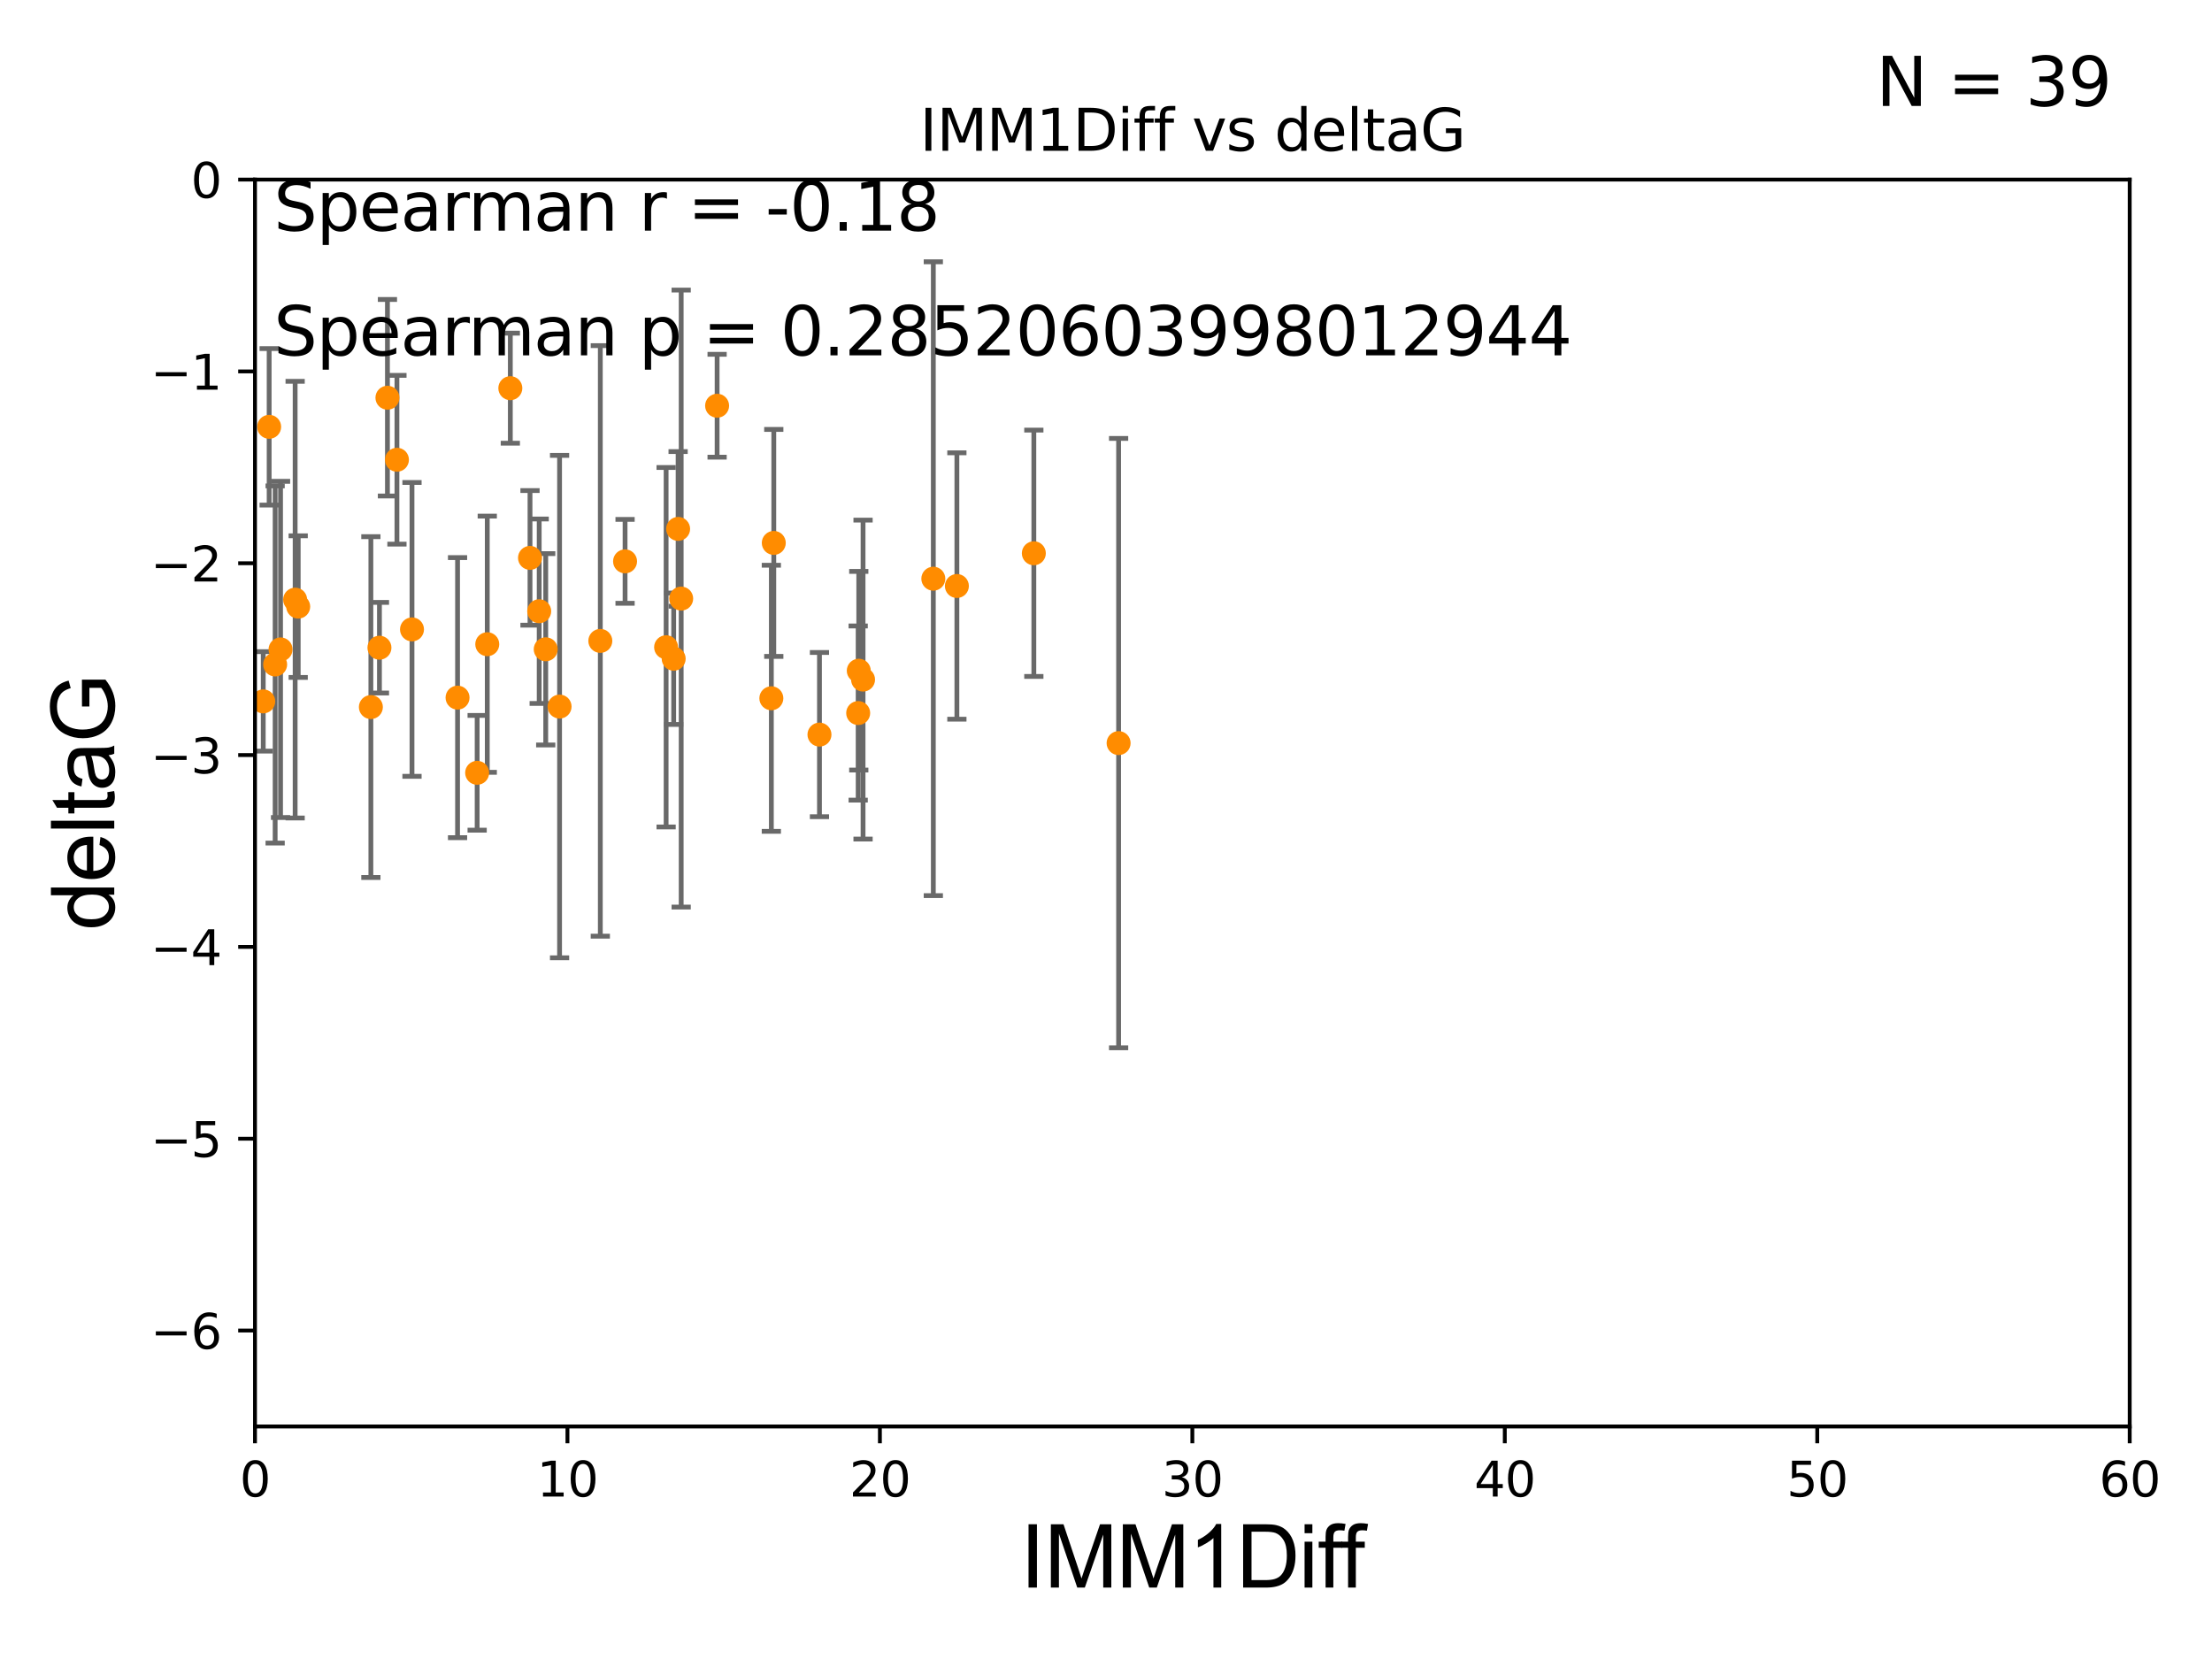 <?xml version="1.0" encoding="utf-8" standalone="no"?>
<!DOCTYPE svg PUBLIC "-//W3C//DTD SVG 1.1//EN"
  "http://www.w3.org/Graphics/SVG/1.1/DTD/svg11.dtd">
<svg xmlns:xlink="http://www.w3.org/1999/xlink" width="460.8pt" height="345.6pt" viewBox="0 0 460.8 345.6" xmlns="http://www.w3.org/2000/svg" version="1.1">
 <defs>
  <style type="text/css">*{stroke-linejoin: round; stroke-linecap: butt}</style>
 </defs>
 <g id="figure_1">
  <g id="patch_1">
   <path d="M 0 345.6 
L 460.8 345.6 
L 460.8 0 
L 0 0 
z
" style="fill: #ffffff"/>
  </g>
  <g id="axes_1">
   <g id="patch_2">
    <path d="M 53.12 297.16 
L 443.655 297.16 
L 443.655 37.411 
L 53.12 37.411 
z
" style="fill: #ffffff"/>
   </g>
   <g id="PathCollection_1">
    <defs>
     <path id="m75d3ff441e" d="M 0 1.118 
C 0.297 1.118 0.581 1 0.791 0.791 
C 1 0.581 1.118 0.297 1.118 0 
C 1.118 -0.297 1 -0.581 0.791 -0.791 
C 0.581 -1 0.297 -1.118 0 -1.118 
C -0.297 -1.118 -0.581 -1 -0.791 -0.791 
C -1 -0.581 -1.118 -0.297 -1.118 0 
C -1.118 0.297 -1 0.581 -0.791 0.791 
C -0.581 1 -0.297 1.118 0 1.118 
z
" style="stroke: #ff8c00"/>
    </defs>
    <g clip-path="url(#pe474eaac55)">
     <use xlink:href="#m75d3ff441e" x="54.838" y="146.111" style="fill: #ff8c00; stroke: #ff8c00"/>
     <use xlink:href="#m75d3ff441e" x="57.318" y="138.424" style="fill: #ff8c00; stroke: #ff8c00"/>
     <use xlink:href="#m75d3ff441e" x="79.045" y="134.929" style="fill: #ff8c00; stroke: #ff8c00"/>
     <use xlink:href="#m75d3ff441e" x="62.122" y="126.37" style="fill: #ff8c00; stroke: #ff8c00"/>
     <use xlink:href="#m75d3ff441e" x="85.827" y="131.116" style="fill: #ff8c00; stroke: #ff8c00"/>
     <use xlink:href="#m75d3ff441e" x="33.027" y="112.881" style="fill: #ff8c00; stroke: #ff8c00"/>
     <use xlink:href="#m75d3ff441e" x="77.26" y="147.296" style="fill: #ff8c00; stroke: #ff8c00"/>
     <use xlink:href="#m75d3ff441e" x="101.507" y="134.202" style="fill: #ff8c00; stroke: #ff8c00"/>
     <use xlink:href="#m75d3ff441e" x="80.711" y="82.854" style="fill: #ff8c00; stroke: #ff8c00"/>
     <use xlink:href="#m75d3ff441e" x="141.264" y="110.181" style="fill: #ff8c00; stroke: #ff8c00"/>
     <use xlink:href="#m75d3ff441e" x="82.69" y="95.772" style="fill: #ff8c00; stroke: #ff8c00"/>
     <use xlink:href="#m75d3ff441e" x="141.902" y="124.695" style="fill: #ff8c00; stroke: #ff8c00"/>
     <use xlink:href="#m75d3ff441e" x="130.212" y="116.941" style="fill: #ff8c00; stroke: #ff8c00"/>
     <use xlink:href="#m75d3ff441e" x="95.317" y="145.33" style="fill: #ff8c00; stroke: #ff8c00"/>
     <use xlink:href="#m75d3ff441e" x="61.484" y="124.918" style="fill: #ff8c00; stroke: #ff8c00"/>
     <use xlink:href="#m75d3ff441e" x="48.069" y="112.78" style="fill: #ff8c00; stroke: #ff8c00"/>
     <use xlink:href="#m75d3ff441e" x="140.339" y="137.224" style="fill: #ff8c00; stroke: #ff8c00"/>
     <use xlink:href="#m75d3ff441e" x="56.069" y="88.915" style="fill: #ff8c00; stroke: #ff8c00"/>
     <use xlink:href="#m75d3ff441e" x="106.311" y="80.863" style="fill: #ff8c00; stroke: #ff8c00"/>
     <use xlink:href="#m75d3ff441e" x="49.364" y="120.765" style="fill: #ff8c00; stroke: #ff8c00"/>
     <use xlink:href="#m75d3ff441e" x="58.444" y="135.286" style="fill: #ff8c00; stroke: #ff8c00"/>
     <use xlink:href="#m75d3ff441e" x="113.685" y="135.258" style="fill: #ff8c00; stroke: #ff8c00"/>
     <use xlink:href="#m75d3ff441e" x="179.79" y="141.569" style="fill: #ff8c00; stroke: #ff8c00"/>
     <use xlink:href="#m75d3ff441e" x="125.057" y="133.512" style="fill: #ff8c00; stroke: #ff8c00"/>
     <use xlink:href="#m75d3ff441e" x="99.398" y="160.989" style="fill: #ff8c00; stroke: #ff8c00"/>
     <use xlink:href="#m75d3ff441e" x="149.387" y="84.52" style="fill: #ff8c00; stroke: #ff8c00"/>
     <use xlink:href="#m75d3ff441e" x="161.194" y="113.099" style="fill: #ff8c00; stroke: #ff8c00"/>
     <use xlink:href="#m75d3ff441e" x="116.569" y="147.195" style="fill: #ff8c00; stroke: #ff8c00"/>
     <use xlink:href="#m75d3ff441e" x="138.764" y="134.831" style="fill: #ff8c00; stroke: #ff8c00"/>
     <use xlink:href="#m75d3ff441e" x="160.686" y="145.463" style="fill: #ff8c00; stroke: #ff8c00"/>
     <use xlink:href="#m75d3ff441e" x="178.775" y="148.541" style="fill: #ff8c00; stroke: #ff8c00"/>
     <use xlink:href="#m75d3ff441e" x="110.411" y="116.218" style="fill: #ff8c00; stroke: #ff8c00"/>
     <use xlink:href="#m75d3ff441e" x="170.71" y="153.029" style="fill: #ff8c00; stroke: #ff8c00"/>
     <use xlink:href="#m75d3ff441e" x="178.898" y="139.721" style="fill: #ff8c00; stroke: #ff8c00"/>
     <use xlink:href="#m75d3ff441e" x="112.325" y="127.328" style="fill: #ff8c00; stroke: #ff8c00"/>
     <use xlink:href="#m75d3ff441e" x="194.429" y="120.553" style="fill: #ff8c00; stroke: #ff8c00"/>
     <use xlink:href="#m75d3ff441e" x="199.336" y="122.075" style="fill: #ff8c00; stroke: #ff8c00"/>
     <use xlink:href="#m75d3ff441e" x="215.368" y="115.256" style="fill: #ff8c00; stroke: #ff8c00"/>
     <use xlink:href="#m75d3ff441e" x="233.026" y="154.801" style="fill: #ff8c00; stroke: #ff8c00"/>
    </g>
   </g>
   <g id="matplotlib.axis_1">
    <g id="xtick_1">
     <g id="line2d_1">
      <defs>
       <path id="m45858abb77" d="M 0 0 
L 0 3.5 
" style="stroke: #000000; stroke-width: 0.8"/>
      </defs>
      <g>
       <use xlink:href="#m45858abb77" x="53.12" y="297.16" style="stroke: #000000; stroke-width: 0.8"/>
      </g>
     </g>
     <g id="text_1">
      <!-- 0 -->
      <g transform="translate(49.939 311.758)scale(0.1 -0.1)">
       <defs>
        <path id="DejaVuSans-30" d="M 2034 4250 
Q 1547 4250 1301 3770 
Q 1056 3291 1056 2328 
Q 1056 1369 1301 889 
Q 1547 409 2034 409 
Q 2525 409 2770 889 
Q 3016 1369 3016 2328 
Q 3016 3291 2770 3770 
Q 2525 4250 2034 4250 
z
M 2034 4750 
Q 2819 4750 3233 4129 
Q 3647 3509 3647 2328 
Q 3647 1150 3233 529 
Q 2819 -91 2034 -91 
Q 1250 -91 836 529 
Q 422 1150 422 2328 
Q 422 3509 836 4129 
Q 1250 4750 2034 4750 
z
" transform="scale(0.016)"/>
       </defs>
       <use xlink:href="#DejaVuSans-30"/>
      </g>
     </g>
    </g>
    <g id="xtick_2">
     <g id="line2d_2">
      <g>
       <use xlink:href="#m45858abb77" x="118.209" y="297.16" style="stroke: #000000; stroke-width: 0.8"/>
      </g>
     </g>
     <g id="text_2">
      <!-- 10 -->
      <g transform="translate(111.847 311.758)scale(0.1 -0.1)">
       <defs>
        <path id="DejaVuSans-31" d="M 794 531 
L 1825 531 
L 1825 4091 
L 703 3866 
L 703 4441 
L 1819 4666 
L 2450 4666 
L 2450 531 
L 3481 531 
L 3481 0 
L 794 0 
L 794 531 
z
" transform="scale(0.016)"/>
       </defs>
       <use xlink:href="#DejaVuSans-31"/>
       <use xlink:href="#DejaVuSans-30" x="63.623"/>
      </g>
     </g>
    </g>
    <g id="xtick_3">
     <g id="line2d_3">
      <g>
       <use xlink:href="#m45858abb77" x="183.298" y="297.16" style="stroke: #000000; stroke-width: 0.8"/>
      </g>
     </g>
     <g id="text_3">
      <!-- 20 -->
      <g transform="translate(176.936 311.758)scale(0.1 -0.1)">
       <defs>
        <path id="DejaVuSans-32" d="M 1228 531 
L 3431 531 
L 3431 0 
L 469 0 
L 469 531 
Q 828 903 1448 1529 
Q 2069 2156 2228 2338 
Q 2531 2678 2651 2914 
Q 2772 3150 2772 3378 
Q 2772 3750 2511 3984 
Q 2250 4219 1831 4219 
Q 1534 4219 1204 4116 
Q 875 4013 500 3803 
L 500 4441 
Q 881 4594 1212 4672 
Q 1544 4750 1819 4750 
Q 2544 4750 2975 4387 
Q 3406 4025 3406 3419 
Q 3406 3131 3298 2873 
Q 3191 2616 2906 2266 
Q 2828 2175 2409 1742 
Q 1991 1309 1228 531 
z
" transform="scale(0.016)"/>
       </defs>
       <use xlink:href="#DejaVuSans-32"/>
       <use xlink:href="#DejaVuSans-30" x="63.623"/>
      </g>
     </g>
    </g>
    <g id="xtick_4">
     <g id="line2d_4">
      <g>
       <use xlink:href="#m45858abb77" x="248.387" y="297.16" style="stroke: #000000; stroke-width: 0.8"/>
      </g>
     </g>
     <g id="text_4">
      <!-- 30 -->
      <g transform="translate(242.025 311.758)scale(0.1 -0.1)">
       <defs>
        <path id="DejaVuSans-33" d="M 2597 2516 
Q 3050 2419 3304 2112 
Q 3559 1806 3559 1356 
Q 3559 666 3084 287 
Q 2609 -91 1734 -91 
Q 1441 -91 1130 -33 
Q 819 25 488 141 
L 488 750 
Q 750 597 1062 519 
Q 1375 441 1716 441 
Q 2309 441 2620 675 
Q 2931 909 2931 1356 
Q 2931 1769 2642 2001 
Q 2353 2234 1838 2234 
L 1294 2234 
L 1294 2753 
L 1863 2753 
Q 2328 2753 2575 2939 
Q 2822 3125 2822 3475 
Q 2822 3834 2567 4026 
Q 2313 4219 1838 4219 
Q 1578 4219 1281 4162 
Q 984 4106 628 3988 
L 628 4550 
Q 988 4650 1302 4700 
Q 1616 4750 1894 4750 
Q 2613 4750 3031 4423 
Q 3450 4097 3450 3541 
Q 3450 3153 3228 2886 
Q 3006 2619 2597 2516 
z
" transform="scale(0.016)"/>
       </defs>
       <use xlink:href="#DejaVuSans-33"/>
       <use xlink:href="#DejaVuSans-30" x="63.623"/>
      </g>
     </g>
    </g>
    <g id="xtick_5">
     <g id="line2d_5">
      <g>
       <use xlink:href="#m45858abb77" x="313.477" y="297.16" style="stroke: #000000; stroke-width: 0.8"/>
      </g>
     </g>
     <g id="text_5">
      <!-- 40 -->
      <g transform="translate(307.114 311.758)scale(0.1 -0.1)">
       <defs>
        <path id="DejaVuSans-34" d="M 2419 4116 
L 825 1625 
L 2419 1625 
L 2419 4116 
z
M 2253 4666 
L 3047 4666 
L 3047 1625 
L 3713 1625 
L 3713 1100 
L 3047 1100 
L 3047 0 
L 2419 0 
L 2419 1100 
L 313 1100 
L 313 1709 
L 2253 4666 
z
" transform="scale(0.016)"/>
       </defs>
       <use xlink:href="#DejaVuSans-34"/>
       <use xlink:href="#DejaVuSans-30" x="63.623"/>
      </g>
     </g>
    </g>
    <g id="xtick_6">
     <g id="line2d_6">
      <g>
       <use xlink:href="#m45858abb77" x="378.566" y="297.16" style="stroke: #000000; stroke-width: 0.8"/>
      </g>
     </g>
     <g id="text_6">
      <!-- 50 -->
      <g transform="translate(372.203 311.758)scale(0.1 -0.1)">
       <defs>
        <path id="DejaVuSans-35" d="M 691 4666 
L 3169 4666 
L 3169 4134 
L 1269 4134 
L 1269 2991 
Q 1406 3038 1543 3061 
Q 1681 3084 1819 3084 
Q 2600 3084 3056 2656 
Q 3513 2228 3513 1497 
Q 3513 744 3044 326 
Q 2575 -91 1722 -91 
Q 1428 -91 1123 -41 
Q 819 9 494 109 
L 494 744 
Q 775 591 1075 516 
Q 1375 441 1709 441 
Q 2250 441 2565 725 
Q 2881 1009 2881 1497 
Q 2881 1984 2565 2268 
Q 2250 2553 1709 2553 
Q 1456 2553 1204 2497 
Q 953 2441 691 2322 
L 691 4666 
z
" transform="scale(0.016)"/>
       </defs>
       <use xlink:href="#DejaVuSans-35"/>
       <use xlink:href="#DejaVuSans-30" x="63.623"/>
      </g>
     </g>
    </g>
    <g id="xtick_7">
     <g id="line2d_7">
      <g>
       <use xlink:href="#m45858abb77" x="443.655" y="297.16" style="stroke: #000000; stroke-width: 0.8"/>
      </g>
     </g>
     <g id="text_7">
      <!-- 60 -->
      <g transform="translate(437.293 311.758)scale(0.1 -0.1)">
       <defs>
        <path id="DejaVuSans-36" d="M 2113 2584 
Q 1688 2584 1439 2293 
Q 1191 2003 1191 1497 
Q 1191 994 1439 701 
Q 1688 409 2113 409 
Q 2538 409 2786 701 
Q 3034 994 3034 1497 
Q 3034 2003 2786 2293 
Q 2538 2584 2113 2584 
z
M 3366 4563 
L 3366 3988 
Q 3128 4100 2886 4159 
Q 2644 4219 2406 4219 
Q 1781 4219 1451 3797 
Q 1122 3375 1075 2522 
Q 1259 2794 1537 2939 
Q 1816 3084 2150 3084 
Q 2853 3084 3261 2657 
Q 3669 2231 3669 1497 
Q 3669 778 3244 343 
Q 2819 -91 2113 -91 
Q 1303 -91 875 529 
Q 447 1150 447 2328 
Q 447 3434 972 4092 
Q 1497 4750 2381 4750 
Q 2619 4750 2861 4703 
Q 3103 4656 3366 4563 
z
" transform="scale(0.016)"/>
       </defs>
       <use xlink:href="#DejaVuSans-36"/>
       <use xlink:href="#DejaVuSans-30" x="63.623"/>
      </g>
     </g>
    </g>
    <g id="text_8">
     <!-- IMM1Diff -->
     <g transform="translate(212.546 330.722)scale(0.18 -0.18)">
      <defs>
       <path id="ArialMT-49" d="M 597 0 
L 597 4581 
L 1203 4581 
L 1203 0 
L 597 0 
z
" transform="scale(0.016)"/>
       <path id="ArialMT-4d" d="M 475 0 
L 475 4581 
L 1388 4581 
L 2472 1338 
Q 2622 884 2691 659 
Q 2769 909 2934 1394 
L 4031 4581 
L 4847 4581 
L 4847 0 
L 4263 0 
L 4263 3834 
L 2931 0 
L 2384 0 
L 1059 3900 
L 1059 0 
L 475 0 
z
" transform="scale(0.016)"/>
       <path id="ArialMT-31" d="M 2384 0 
L 1822 0 
L 1822 3584 
Q 1619 3391 1289 3197 
Q 959 3003 697 2906 
L 697 3450 
Q 1169 3672 1522 3987 
Q 1875 4303 2022 4600 
L 2384 4600 
L 2384 0 
z
" transform="scale(0.016)"/>
       <path id="ArialMT-44" d="M 494 0 
L 494 4581 
L 2072 4581 
Q 2606 4581 2888 4516 
Q 3281 4425 3559 4188 
Q 3922 3881 4101 3404 
Q 4281 2928 4281 2316 
Q 4281 1794 4159 1391 
Q 4038 988 3847 723 
Q 3656 459 3429 307 
Q 3203 156 2883 78 
Q 2563 0 2147 0 
L 494 0 
z
M 1100 541 
L 2078 541 
Q 2531 541 2789 625 
Q 3047 709 3200 863 
Q 3416 1078 3536 1442 
Q 3656 1806 3656 2325 
Q 3656 3044 3420 3430 
Q 3184 3816 2847 3947 
Q 2603 4041 2063 4041 
L 1100 4041 
L 1100 541 
z
" transform="scale(0.016)"/>
       <path id="ArialMT-69" d="M 425 3934 
L 425 4581 
L 988 4581 
L 988 3934 
L 425 3934 
z
M 425 0 
L 425 3319 
L 988 3319 
L 988 0 
L 425 0 
z
" transform="scale(0.016)"/>
       <path id="ArialMT-66" d="M 556 0 
L 556 2881 
L 59 2881 
L 59 3319 
L 556 3319 
L 556 3672 
Q 556 4006 616 4169 
Q 697 4388 901 4523 
Q 1106 4659 1475 4659 
Q 1713 4659 2000 4603 
L 1916 4113 
Q 1741 4144 1584 4144 
Q 1328 4144 1222 4034 
Q 1116 3925 1116 3625 
L 1116 3319 
L 1763 3319 
L 1763 2881 
L 1116 2881 
L 1116 0 
L 556 0 
z
" transform="scale(0.016)"/>
      </defs>
      <use xlink:href="#ArialMT-49"/>
      <use xlink:href="#ArialMT-4d" x="27.783"/>
      <use xlink:href="#ArialMT-4d" x="111.084"/>
      <use xlink:href="#ArialMT-31" x="194.385"/>
      <use xlink:href="#ArialMT-44" x="250"/>
      <use xlink:href="#ArialMT-69" x="322.217"/>
      <use xlink:href="#ArialMT-66" x="344.434"/>
      <use xlink:href="#ArialMT-66" x="370.467"/>
     </g>
    </g>
   </g>
   <g id="matplotlib.axis_2">
    <g id="ytick_1">
     <g id="line2d_8">
      <defs>
       <path id="m262a3c2fab" d="M 0 0 
L -3.5 0 
" style="stroke: #000000; stroke-width: 0.8"/>
      </defs>
      <g>
       <use xlink:href="#m262a3c2fab" x="53.12" y="277.179" style="stroke: #000000; stroke-width: 0.8"/>
      </g>
     </g>
     <g id="text_9">
      <!-- −6 -->
      <g transform="translate(31.378 280.979)scale(0.1 -0.1)">
       <defs>
        <path id="DejaVuSans-2212" d="M 678 2272 
L 4684 2272 
L 4684 1741 
L 678 1741 
L 678 2272 
z
" transform="scale(0.016)"/>
       </defs>
       <use xlink:href="#DejaVuSans-2212"/>
       <use xlink:href="#DejaVuSans-36" x="83.789"/>
      </g>
     </g>
    </g>
    <g id="ytick_2">
     <g id="line2d_9">
      <g>
       <use xlink:href="#m262a3c2fab" x="53.12" y="237.218" style="stroke: #000000; stroke-width: 0.8"/>
      </g>
     </g>
     <g id="text_10">
      <!-- −5 -->
      <g transform="translate(31.378 241.017)scale(0.1 -0.1)">
       <use xlink:href="#DejaVuSans-2212"/>
       <use xlink:href="#DejaVuSans-35" x="83.789"/>
      </g>
     </g>
    </g>
    <g id="ytick_3">
     <g id="line2d_10">
      <g>
       <use xlink:href="#m262a3c2fab" x="53.12" y="197.257" style="stroke: #000000; stroke-width: 0.8"/>
      </g>
     </g>
     <g id="text_11">
      <!-- −4 -->
      <g transform="translate(31.378 201.056)scale(0.1 -0.1)">
       <use xlink:href="#DejaVuSans-2212"/>
       <use xlink:href="#DejaVuSans-34" x="83.789"/>
      </g>
     </g>
    </g>
    <g id="ytick_4">
     <g id="line2d_11">
      <g>
       <use xlink:href="#m262a3c2fab" x="53.12" y="157.295" style="stroke: #000000; stroke-width: 0.8"/>
      </g>
     </g>
     <g id="text_12">
      <!-- −3 -->
      <g transform="translate(31.378 161.094)scale(0.1 -0.1)">
       <use xlink:href="#DejaVuSans-2212"/>
       <use xlink:href="#DejaVuSans-33" x="83.789"/>
      </g>
     </g>
    </g>
    <g id="ytick_5">
     <g id="line2d_12">
      <g>
       <use xlink:href="#m262a3c2fab" x="53.12" y="117.334" style="stroke: #000000; stroke-width: 0.8"/>
      </g>
     </g>
     <g id="text_13">
      <!-- −2 -->
      <g transform="translate(31.378 121.133)scale(0.1 -0.1)">
       <use xlink:href="#DejaVuSans-2212"/>
       <use xlink:href="#DejaVuSans-32" x="83.789"/>
      </g>
     </g>
    </g>
    <g id="ytick_6">
     <g id="line2d_13">
      <g>
       <use xlink:href="#m262a3c2fab" x="53.12" y="77.373" style="stroke: #000000; stroke-width: 0.8"/>
      </g>
     </g>
     <g id="text_14">
      <!-- −1 -->
      <g transform="translate(31.378 81.172)scale(0.1 -0.1)">
       <use xlink:href="#DejaVuSans-2212"/>
       <use xlink:href="#DejaVuSans-31" x="83.789"/>
      </g>
     </g>
    </g>
    <g id="ytick_7">
     <g id="line2d_14">
      <g>
       <use xlink:href="#m262a3c2fab" x="53.12" y="37.411" style="stroke: #000000; stroke-width: 0.8"/>
      </g>
     </g>
     <g id="text_15">
      <!-- 0 -->
      <g transform="translate(39.758 41.21)scale(0.1 -0.1)">
       <use xlink:href="#DejaVuSans-30"/>
      </g>
     </g>
    </g>
    <g id="text_16">
     <!-- deltaG -->
     <g transform="translate(23.8 193.8)rotate(-90)scale(0.18 -0.18)">
      <defs>
       <path id="ArialMT-64" d="M 2575 0 
L 2575 419 
Q 2259 -75 1647 -75 
Q 1250 -75 917 144 
Q 584 363 401 755 
Q 219 1147 219 1656 
Q 219 2153 384 2558 
Q 550 2963 881 3178 
Q 1213 3394 1622 3394 
Q 1922 3394 2156 3267 
Q 2391 3141 2538 2938 
L 2538 4581 
L 3097 4581 
L 3097 0 
L 2575 0 
z
M 797 1656 
Q 797 1019 1065 703 
Q 1334 388 1700 388 
Q 2069 388 2326 689 
Q 2584 991 2584 1609 
Q 2584 2291 2321 2609 
Q 2059 2928 1675 2928 
Q 1300 2928 1048 2622 
Q 797 2316 797 1656 
z
" transform="scale(0.016)"/>
       <path id="ArialMT-65" d="M 2694 1069 
L 3275 997 
Q 3138 488 2766 206 
Q 2394 -75 1816 -75 
Q 1088 -75 661 373 
Q 234 822 234 1631 
Q 234 2469 665 2931 
Q 1097 3394 1784 3394 
Q 2450 3394 2872 2941 
Q 3294 2488 3294 1666 
Q 3294 1616 3291 1516 
L 816 1516 
Q 847 969 1125 678 
Q 1403 388 1819 388 
Q 2128 388 2347 550 
Q 2566 713 2694 1069 
z
M 847 1978 
L 2700 1978 
Q 2663 2397 2488 2606 
Q 2219 2931 1791 2931 
Q 1403 2931 1139 2672 
Q 875 2413 847 1978 
z
" transform="scale(0.016)"/>
       <path id="ArialMT-6c" d="M 409 0 
L 409 4581 
L 972 4581 
L 972 0 
L 409 0 
z
" transform="scale(0.016)"/>
       <path id="ArialMT-74" d="M 1650 503 
L 1731 6 
Q 1494 -44 1306 -44 
Q 1000 -44 831 53 
Q 663 150 594 308 
Q 525 466 525 972 
L 525 2881 
L 113 2881 
L 113 3319 
L 525 3319 
L 525 4141 
L 1084 4478 
L 1084 3319 
L 1650 3319 
L 1650 2881 
L 1084 2881 
L 1084 941 
Q 1084 700 1114 631 
Q 1144 563 1211 522 
Q 1278 481 1403 481 
Q 1497 481 1650 503 
z
" transform="scale(0.016)"/>
       <path id="ArialMT-61" d="M 2588 409 
Q 2275 144 1986 34 
Q 1697 -75 1366 -75 
Q 819 -75 525 192 
Q 231 459 231 875 
Q 231 1119 342 1320 
Q 453 1522 633 1644 
Q 813 1766 1038 1828 
Q 1203 1872 1538 1913 
Q 2219 1994 2541 2106 
Q 2544 2222 2544 2253 
Q 2544 2597 2384 2738 
Q 2169 2928 1744 2928 
Q 1347 2928 1158 2789 
Q 969 2650 878 2297 
L 328 2372 
Q 403 2725 575 2942 
Q 747 3159 1072 3276 
Q 1397 3394 1825 3394 
Q 2250 3394 2515 3294 
Q 2781 3194 2906 3042 
Q 3031 2891 3081 2659 
Q 3109 2516 3109 2141 
L 3109 1391 
Q 3109 606 3145 398 
Q 3181 191 3288 0 
L 2700 0 
Q 2613 175 2588 409 
z
M 2541 1666 
Q 2234 1541 1622 1453 
Q 1275 1403 1131 1340 
Q 988 1278 909 1158 
Q 831 1038 831 891 
Q 831 666 1001 516 
Q 1172 366 1500 366 
Q 1825 366 2078 508 
Q 2331 650 2450 897 
Q 2541 1088 2541 1459 
L 2541 1666 
z
" transform="scale(0.016)"/>
       <path id="ArialMT-47" d="M 2638 1797 
L 2638 2334 
L 4578 2338 
L 4578 638 
Q 4131 281 3656 101 
Q 3181 -78 2681 -78 
Q 2006 -78 1454 211 
Q 903 500 622 1047 
Q 341 1594 341 2269 
Q 341 2938 620 3517 
Q 900 4097 1425 4378 
Q 1950 4659 2634 4659 
Q 3131 4659 3532 4498 
Q 3934 4338 4162 4050 
Q 4391 3763 4509 3300 
L 3963 3150 
Q 3859 3500 3706 3700 
Q 3553 3900 3268 4020 
Q 2984 4141 2638 4141 
Q 2222 4141 1919 4014 
Q 1616 3888 1430 3681 
Q 1244 3475 1141 3228 
Q 966 2803 966 2306 
Q 966 1694 1177 1281 
Q 1388 869 1791 669 
Q 2194 469 2647 469 
Q 3041 469 3416 620 
Q 3791 772 3984 944 
L 3984 1797 
L 2638 1797 
z
" transform="scale(0.016)"/>
      </defs>
      <use xlink:href="#ArialMT-64"/>
      <use xlink:href="#ArialMT-65" x="55.615"/>
      <use xlink:href="#ArialMT-6c" x="111.23"/>
      <use xlink:href="#ArialMT-74" x="133.447"/>
      <use xlink:href="#ArialMT-61" x="161.23"/>
      <use xlink:href="#ArialMT-47" x="216.846"/>
     </g>
    </g>
   </g>
   <g id="LineCollection_1">
    <path d="M 54.838 156.468 
L 54.838 135.755 
" clip-path="url(#pe474eaac55)" style="fill: none; stroke: #696969"/>
    <path d="M 57.318 175.63 
L 57.318 101.218 
" clip-path="url(#pe474eaac55)" style="fill: none; stroke: #696969"/>
    <path d="M 79.045 144.369 
L 79.045 125.489 
" clip-path="url(#pe474eaac55)" style="fill: none; stroke: #696969"/>
    <path d="M 62.122 141.119 
L 62.122 111.62 
" clip-path="url(#pe474eaac55)" style="fill: none; stroke: #696969"/>
    <path d="M 85.827 161.723 
L 85.827 100.509 
" clip-path="url(#pe474eaac55)" style="fill: none; stroke: #696969"/>
    <path d="M 33.027 129.182 
L 33.027 96.58 
" clip-path="url(#pe474eaac55)" style="fill: none; stroke: #696969"/>
    <path d="M 77.26 182.794 
L 77.26 111.798 
" clip-path="url(#pe474eaac55)" style="fill: none; stroke: #696969"/>
    <path d="M 101.507 160.887 
L 101.507 107.517 
" clip-path="url(#pe474eaac55)" style="fill: none; stroke: #696969"/>
    <path d="M 80.711 103.323 
L 80.711 62.386 
" clip-path="url(#pe474eaac55)" style="fill: none; stroke: #696969"/>
    <path d="M 141.264 126.291 
L 141.264 94.071 
" clip-path="url(#pe474eaac55)" style="fill: none; stroke: #696969"/>
    <path d="M 82.69 113.348 
L 82.69 78.195 
" clip-path="url(#pe474eaac55)" style="fill: none; stroke: #696969"/>
    <path d="M 141.902 188.961 
L 141.902 60.429 
" clip-path="url(#pe474eaac55)" style="fill: none; stroke: #696969"/>
    <path d="M 130.212 125.679 
L 130.212 108.203 
" clip-path="url(#pe474eaac55)" style="fill: none; stroke: #696969"/>
    <path d="M 95.317 174.502 
L 95.317 116.158 
" clip-path="url(#pe474eaac55)" style="fill: none; stroke: #696969"/>
    <path d="M 61.484 170.401 
L 61.484 79.436 
" clip-path="url(#pe474eaac55)" style="fill: none; stroke: #696969"/>
    <path d="M 48.069 143.254 
L 48.069 82.305 
" clip-path="url(#pe474eaac55)" style="fill: none; stroke: #696969"/>
    <path d="M 140.339 150.915 
L 140.339 123.534 
" clip-path="url(#pe474eaac55)" style="fill: none; stroke: #696969"/>
    <path d="M 56.069 105.212 
L 56.069 72.618 
" clip-path="url(#pe474eaac55)" style="fill: none; stroke: #696969"/>
    <path d="M 106.311 92.324 
L 106.311 69.402 
" clip-path="url(#pe474eaac55)" style="fill: none; stroke: #696969"/>
    <path d="M 49.364 131.349 
L 49.364 110.181 
" clip-path="url(#pe474eaac55)" style="fill: none; stroke: #696969"/>
    <path d="M 58.444 170.303 
L 58.444 100.269 
" clip-path="url(#pe474eaac55)" style="fill: none; stroke: #696969"/>
    <path d="M 113.685 155.191 
L 113.685 115.325 
" clip-path="url(#pe474eaac55)" style="fill: none; stroke: #696969"/>
    <path d="M 179.79 174.79 
L 179.79 108.348 
" clip-path="url(#pe474eaac55)" style="fill: none; stroke: #696969"/>
    <path d="M 125.057 195.023 
L 125.057 72 
" clip-path="url(#pe474eaac55)" style="fill: none; stroke: #696969"/>
    <path d="M 99.398 172.943 
L 99.398 149.036 
" clip-path="url(#pe474eaac55)" style="fill: none; stroke: #696969"/>
    <path d="M 149.387 95.235 
L 149.387 73.805 
" clip-path="url(#pe474eaac55)" style="fill: none; stroke: #696969"/>
    <path d="M 161.194 136.74 
L 161.194 89.458 
" clip-path="url(#pe474eaac55)" style="fill: none; stroke: #696969"/>
    <path d="M 116.569 199.528 
L 116.569 94.863 
" clip-path="url(#pe474eaac55)" style="fill: none; stroke: #696969"/>
    <path d="M 138.764 172.271 
L 138.764 97.392 
" clip-path="url(#pe474eaac55)" style="fill: none; stroke: #696969"/>
    <path d="M 160.686 173.177 
L 160.686 117.748 
" clip-path="url(#pe474eaac55)" style="fill: none; stroke: #696969"/>
    <path d="M 178.775 166.68 
L 178.775 130.401 
" clip-path="url(#pe474eaac55)" style="fill: none; stroke: #696969"/>
    <path d="M 110.411 130.238 
L 110.411 102.197 
" clip-path="url(#pe474eaac55)" style="fill: none; stroke: #696969"/>
    <path d="M 170.71 170.131 
L 170.71 135.927 
" clip-path="url(#pe474eaac55)" style="fill: none; stroke: #696969"/>
    <path d="M 178.898 160.411 
L 178.898 119.032 
" clip-path="url(#pe474eaac55)" style="fill: none; stroke: #696969"/>
    <path d="M 112.325 146.544 
L 112.325 108.112 
" clip-path="url(#pe474eaac55)" style="fill: none; stroke: #696969"/>
    <path d="M 194.429 186.572 
L 194.429 54.534 
" clip-path="url(#pe474eaac55)" style="fill: none; stroke: #696969"/>
    <path d="M 199.336 149.823 
L 199.336 94.326 
" clip-path="url(#pe474eaac55)" style="fill: none; stroke: #696969"/>
    <path d="M 215.368 140.911 
L 215.368 89.602 
" clip-path="url(#pe474eaac55)" style="fill: none; stroke: #696969"/>
    <path d="M 233.026 218.273 
L 233.026 91.328 
" clip-path="url(#pe474eaac55)" style="fill: none; stroke: #696969"/>
   </g>
   <g id="line2d_15">
    <defs>
     <path id="m3cea540b36" d="M 2 0 
L -2 -0 
" style="stroke: #696969"/>
    </defs>
    <g clip-path="url(#pe474eaac55)">
     <use xlink:href="#m3cea540b36" x="54.838" y="156.468" style="fill: #696969; stroke: #696969"/>
     <use xlink:href="#m3cea540b36" x="57.318" y="175.63" style="fill: #696969; stroke: #696969"/>
     <use xlink:href="#m3cea540b36" x="79.045" y="144.369" style="fill: #696969; stroke: #696969"/>
     <use xlink:href="#m3cea540b36" x="62.122" y="141.119" style="fill: #696969; stroke: #696969"/>
     <use xlink:href="#m3cea540b36" x="85.827" y="161.723" style="fill: #696969; stroke: #696969"/>
     <use xlink:href="#m3cea540b36" x="33.027" y="129.182" style="fill: #696969; stroke: #696969"/>
     <use xlink:href="#m3cea540b36" x="77.26" y="182.794" style="fill: #696969; stroke: #696969"/>
     <use xlink:href="#m3cea540b36" x="101.507" y="160.887" style="fill: #696969; stroke: #696969"/>
     <use xlink:href="#m3cea540b36" x="80.711" y="103.323" style="fill: #696969; stroke: #696969"/>
     <use xlink:href="#m3cea540b36" x="141.264" y="126.291" style="fill: #696969; stroke: #696969"/>
     <use xlink:href="#m3cea540b36" x="82.69" y="113.348" style="fill: #696969; stroke: #696969"/>
     <use xlink:href="#m3cea540b36" x="141.902" y="188.961" style="fill: #696969; stroke: #696969"/>
     <use xlink:href="#m3cea540b36" x="130.212" y="125.679" style="fill: #696969; stroke: #696969"/>
     <use xlink:href="#m3cea540b36" x="95.317" y="174.502" style="fill: #696969; stroke: #696969"/>
     <use xlink:href="#m3cea540b36" x="61.484" y="170.401" style="fill: #696969; stroke: #696969"/>
     <use xlink:href="#m3cea540b36" x="48.069" y="143.254" style="fill: #696969; stroke: #696969"/>
     <use xlink:href="#m3cea540b36" x="140.339" y="150.915" style="fill: #696969; stroke: #696969"/>
     <use xlink:href="#m3cea540b36" x="56.069" y="105.212" style="fill: #696969; stroke: #696969"/>
     <use xlink:href="#m3cea540b36" x="106.311" y="92.324" style="fill: #696969; stroke: #696969"/>
     <use xlink:href="#m3cea540b36" x="49.364" y="131.349" style="fill: #696969; stroke: #696969"/>
     <use xlink:href="#m3cea540b36" x="58.444" y="170.303" style="fill: #696969; stroke: #696969"/>
     <use xlink:href="#m3cea540b36" x="113.685" y="155.191" style="fill: #696969; stroke: #696969"/>
     <use xlink:href="#m3cea540b36" x="179.79" y="174.79" style="fill: #696969; stroke: #696969"/>
     <use xlink:href="#m3cea540b36" x="125.057" y="195.023" style="fill: #696969; stroke: #696969"/>
     <use xlink:href="#m3cea540b36" x="99.398" y="172.943" style="fill: #696969; stroke: #696969"/>
     <use xlink:href="#m3cea540b36" x="149.387" y="95.235" style="fill: #696969; stroke: #696969"/>
     <use xlink:href="#m3cea540b36" x="161.194" y="136.74" style="fill: #696969; stroke: #696969"/>
     <use xlink:href="#m3cea540b36" x="116.569" y="199.528" style="fill: #696969; stroke: #696969"/>
     <use xlink:href="#m3cea540b36" x="138.764" y="172.271" style="fill: #696969; stroke: #696969"/>
     <use xlink:href="#m3cea540b36" x="160.686" y="173.177" style="fill: #696969; stroke: #696969"/>
     <use xlink:href="#m3cea540b36" x="178.775" y="166.68" style="fill: #696969; stroke: #696969"/>
     <use xlink:href="#m3cea540b36" x="110.411" y="130.238" style="fill: #696969; stroke: #696969"/>
     <use xlink:href="#m3cea540b36" x="170.71" y="170.131" style="fill: #696969; stroke: #696969"/>
     <use xlink:href="#m3cea540b36" x="178.898" y="160.411" style="fill: #696969; stroke: #696969"/>
     <use xlink:href="#m3cea540b36" x="112.325" y="146.544" style="fill: #696969; stroke: #696969"/>
     <use xlink:href="#m3cea540b36" x="194.429" y="186.572" style="fill: #696969; stroke: #696969"/>
     <use xlink:href="#m3cea540b36" x="199.336" y="149.823" style="fill: #696969; stroke: #696969"/>
     <use xlink:href="#m3cea540b36" x="215.368" y="140.911" style="fill: #696969; stroke: #696969"/>
     <use xlink:href="#m3cea540b36" x="233.026" y="218.273" style="fill: #696969; stroke: #696969"/>
    </g>
   </g>
   <g id="line2d_16">
    <g clip-path="url(#pe474eaac55)">
     <use xlink:href="#m3cea540b36" x="54.838" y="135.755" style="fill: #696969; stroke: #696969"/>
     <use xlink:href="#m3cea540b36" x="57.318" y="101.218" style="fill: #696969; stroke: #696969"/>
     <use xlink:href="#m3cea540b36" x="79.045" y="125.489" style="fill: #696969; stroke: #696969"/>
     <use xlink:href="#m3cea540b36" x="62.122" y="111.62" style="fill: #696969; stroke: #696969"/>
     <use xlink:href="#m3cea540b36" x="85.827" y="100.509" style="fill: #696969; stroke: #696969"/>
     <use xlink:href="#m3cea540b36" x="33.027" y="96.58" style="fill: #696969; stroke: #696969"/>
     <use xlink:href="#m3cea540b36" x="77.26" y="111.798" style="fill: #696969; stroke: #696969"/>
     <use xlink:href="#m3cea540b36" x="101.507" y="107.517" style="fill: #696969; stroke: #696969"/>
     <use xlink:href="#m3cea540b36" x="80.711" y="62.386" style="fill: #696969; stroke: #696969"/>
     <use xlink:href="#m3cea540b36" x="141.264" y="94.071" style="fill: #696969; stroke: #696969"/>
     <use xlink:href="#m3cea540b36" x="82.69" y="78.195" style="fill: #696969; stroke: #696969"/>
     <use xlink:href="#m3cea540b36" x="141.902" y="60.429" style="fill: #696969; stroke: #696969"/>
     <use xlink:href="#m3cea540b36" x="130.212" y="108.203" style="fill: #696969; stroke: #696969"/>
     <use xlink:href="#m3cea540b36" x="95.317" y="116.158" style="fill: #696969; stroke: #696969"/>
     <use xlink:href="#m3cea540b36" x="61.484" y="79.436" style="fill: #696969; stroke: #696969"/>
     <use xlink:href="#m3cea540b36" x="48.069" y="82.305" style="fill: #696969; stroke: #696969"/>
     <use xlink:href="#m3cea540b36" x="140.339" y="123.534" style="fill: #696969; stroke: #696969"/>
     <use xlink:href="#m3cea540b36" x="56.069" y="72.618" style="fill: #696969; stroke: #696969"/>
     <use xlink:href="#m3cea540b36" x="106.311" y="69.402" style="fill: #696969; stroke: #696969"/>
     <use xlink:href="#m3cea540b36" x="49.364" y="110.181" style="fill: #696969; stroke: #696969"/>
     <use xlink:href="#m3cea540b36" x="58.444" y="100.269" style="fill: #696969; stroke: #696969"/>
     <use xlink:href="#m3cea540b36" x="113.685" y="115.325" style="fill: #696969; stroke: #696969"/>
     <use xlink:href="#m3cea540b36" x="179.79" y="108.348" style="fill: #696969; stroke: #696969"/>
     <use xlink:href="#m3cea540b36" x="125.057" y="72" style="fill: #696969; stroke: #696969"/>
     <use xlink:href="#m3cea540b36" x="99.398" y="149.036" style="fill: #696969; stroke: #696969"/>
     <use xlink:href="#m3cea540b36" x="149.387" y="73.805" style="fill: #696969; stroke: #696969"/>
     <use xlink:href="#m3cea540b36" x="161.194" y="89.458" style="fill: #696969; stroke: #696969"/>
     <use xlink:href="#m3cea540b36" x="116.569" y="94.863" style="fill: #696969; stroke: #696969"/>
     <use xlink:href="#m3cea540b36" x="138.764" y="97.392" style="fill: #696969; stroke: #696969"/>
     <use xlink:href="#m3cea540b36" x="160.686" y="117.748" style="fill: #696969; stroke: #696969"/>
     <use xlink:href="#m3cea540b36" x="178.775" y="130.401" style="fill: #696969; stroke: #696969"/>
     <use xlink:href="#m3cea540b36" x="110.411" y="102.197" style="fill: #696969; stroke: #696969"/>
     <use xlink:href="#m3cea540b36" x="170.71" y="135.927" style="fill: #696969; stroke: #696969"/>
     <use xlink:href="#m3cea540b36" x="178.898" y="119.032" style="fill: #696969; stroke: #696969"/>
     <use xlink:href="#m3cea540b36" x="112.325" y="108.112" style="fill: #696969; stroke: #696969"/>
     <use xlink:href="#m3cea540b36" x="194.429" y="54.534" style="fill: #696969; stroke: #696969"/>
     <use xlink:href="#m3cea540b36" x="199.336" y="94.326" style="fill: #696969; stroke: #696969"/>
     <use xlink:href="#m3cea540b36" x="215.368" y="89.602" style="fill: #696969; stroke: #696969"/>
     <use xlink:href="#m3cea540b36" x="233.026" y="91.328" style="fill: #696969; stroke: #696969"/>
    </g>
   </g>
   <g id="line2d_17">
    <defs>
     <path id="m13864d7af1" d="M 0 2 
C 0.53 2 1.039 1.789 1.414 1.414 
C 1.789 1.039 2 0.53 2 0 
C 2 -0.53 1.789 -1.039 1.414 -1.414 
C 1.039 -1.789 0.53 -2 0 -2 
C -0.53 -2 -1.039 -1.789 -1.414 -1.414 
C -1.789 -1.039 -2 -0.53 -2 0 
C -2 0.53 -1.789 1.039 -1.414 1.414 
C -1.039 1.789 -0.53 2 0 2 
z
" style="stroke: #ff8c00"/>
    </defs>
    <g clip-path="url(#pe474eaac55)">
     <use xlink:href="#m13864d7af1" x="54.838" y="146.111" style="fill: #ff8c00; stroke: #ff8c00"/>
     <use xlink:href="#m13864d7af1" x="57.318" y="138.424" style="fill: #ff8c00; stroke: #ff8c00"/>
     <use xlink:href="#m13864d7af1" x="79.045" y="134.929" style="fill: #ff8c00; stroke: #ff8c00"/>
     <use xlink:href="#m13864d7af1" x="62.122" y="126.37" style="fill: #ff8c00; stroke: #ff8c00"/>
     <use xlink:href="#m13864d7af1" x="85.827" y="131.116" style="fill: #ff8c00; stroke: #ff8c00"/>
     <use xlink:href="#m13864d7af1" x="33.027" y="112.881" style="fill: #ff8c00; stroke: #ff8c00"/>
     <use xlink:href="#m13864d7af1" x="77.26" y="147.296" style="fill: #ff8c00; stroke: #ff8c00"/>
     <use xlink:href="#m13864d7af1" x="101.507" y="134.202" style="fill: #ff8c00; stroke: #ff8c00"/>
     <use xlink:href="#m13864d7af1" x="80.711" y="82.854" style="fill: #ff8c00; stroke: #ff8c00"/>
     <use xlink:href="#m13864d7af1" x="141.264" y="110.181" style="fill: #ff8c00; stroke: #ff8c00"/>
     <use xlink:href="#m13864d7af1" x="82.69" y="95.772" style="fill: #ff8c00; stroke: #ff8c00"/>
     <use xlink:href="#m13864d7af1" x="141.902" y="124.695" style="fill: #ff8c00; stroke: #ff8c00"/>
     <use xlink:href="#m13864d7af1" x="130.212" y="116.941" style="fill: #ff8c00; stroke: #ff8c00"/>
     <use xlink:href="#m13864d7af1" x="95.317" y="145.33" style="fill: #ff8c00; stroke: #ff8c00"/>
     <use xlink:href="#m13864d7af1" x="61.484" y="124.918" style="fill: #ff8c00; stroke: #ff8c00"/>
     <use xlink:href="#m13864d7af1" x="48.069" y="112.78" style="fill: #ff8c00; stroke: #ff8c00"/>
     <use xlink:href="#m13864d7af1" x="140.339" y="137.224" style="fill: #ff8c00; stroke: #ff8c00"/>
     <use xlink:href="#m13864d7af1" x="56.069" y="88.915" style="fill: #ff8c00; stroke: #ff8c00"/>
     <use xlink:href="#m13864d7af1" x="106.311" y="80.863" style="fill: #ff8c00; stroke: #ff8c00"/>
     <use xlink:href="#m13864d7af1" x="49.364" y="120.765" style="fill: #ff8c00; stroke: #ff8c00"/>
     <use xlink:href="#m13864d7af1" x="58.444" y="135.286" style="fill: #ff8c00; stroke: #ff8c00"/>
     <use xlink:href="#m13864d7af1" x="113.685" y="135.258" style="fill: #ff8c00; stroke: #ff8c00"/>
     <use xlink:href="#m13864d7af1" x="179.79" y="141.569" style="fill: #ff8c00; stroke: #ff8c00"/>
     <use xlink:href="#m13864d7af1" x="125.057" y="133.512" style="fill: #ff8c00; stroke: #ff8c00"/>
     <use xlink:href="#m13864d7af1" x="99.398" y="160.989" style="fill: #ff8c00; stroke: #ff8c00"/>
     <use xlink:href="#m13864d7af1" x="149.387" y="84.52" style="fill: #ff8c00; stroke: #ff8c00"/>
     <use xlink:href="#m13864d7af1" x="161.194" y="113.099" style="fill: #ff8c00; stroke: #ff8c00"/>
     <use xlink:href="#m13864d7af1" x="116.569" y="147.195" style="fill: #ff8c00; stroke: #ff8c00"/>
     <use xlink:href="#m13864d7af1" x="138.764" y="134.831" style="fill: #ff8c00; stroke: #ff8c00"/>
     <use xlink:href="#m13864d7af1" x="160.686" y="145.463" style="fill: #ff8c00; stroke: #ff8c00"/>
     <use xlink:href="#m13864d7af1" x="178.775" y="148.541" style="fill: #ff8c00; stroke: #ff8c00"/>
     <use xlink:href="#m13864d7af1" x="110.411" y="116.218" style="fill: #ff8c00; stroke: #ff8c00"/>
     <use xlink:href="#m13864d7af1" x="170.71" y="153.029" style="fill: #ff8c00; stroke: #ff8c00"/>
     <use xlink:href="#m13864d7af1" x="178.898" y="139.721" style="fill: #ff8c00; stroke: #ff8c00"/>
     <use xlink:href="#m13864d7af1" x="112.325" y="127.328" style="fill: #ff8c00; stroke: #ff8c00"/>
     <use xlink:href="#m13864d7af1" x="194.429" y="120.553" style="fill: #ff8c00; stroke: #ff8c00"/>
     <use xlink:href="#m13864d7af1" x="199.336" y="122.075" style="fill: #ff8c00; stroke: #ff8c00"/>
     <use xlink:href="#m13864d7af1" x="215.368" y="115.256" style="fill: #ff8c00; stroke: #ff8c00"/>
     <use xlink:href="#m13864d7af1" x="233.026" y="154.801" style="fill: #ff8c00; stroke: #ff8c00"/>
    </g>
   </g>
   <g id="patch_3">
    <path d="M 53.12 297.16 
L 53.12 37.411 
" style="fill: none; stroke: #000000; stroke-width: 0.8; stroke-linejoin: miter; stroke-linecap: square"/>
   </g>
   <g id="patch_4">
    <path d="M 443.655 297.16 
L 443.655 37.411 
" style="fill: none; stroke: #000000; stroke-width: 0.8; stroke-linejoin: miter; stroke-linecap: square"/>
   </g>
   <g id="patch_5">
    <path d="M 53.12 297.16 
L 443.655 297.16 
" style="fill: none; stroke: #000000; stroke-width: 0.8; stroke-linejoin: miter; stroke-linecap: square"/>
   </g>
   <g id="patch_6">
    <path d="M 53.12 37.411 
L 443.655 37.411 
" style="fill: none; stroke: #000000; stroke-width: 0.8; stroke-linejoin: miter; stroke-linecap: square"/>
   </g>
   <g id="text_17">
    <!-- N = 39 -->
    <g transform="translate(390.831 22.074)scale(0.14 -0.14)">
     <defs>
      <path id="DejaVuSans-4e" d="M 628 4666 
L 1478 4666 
L 3547 763 
L 3547 4666 
L 4159 4666 
L 4159 0 
L 3309 0 
L 1241 3903 
L 1241 0 
L 628 0 
L 628 4666 
z
" transform="scale(0.016)"/>
      <path id="DejaVuSans-20" transform="scale(0.016)"/>
      <path id="DejaVuSans-3d" d="M 678 2906 
L 4684 2906 
L 4684 2381 
L 678 2381 
L 678 2906 
z
M 678 1631 
L 4684 1631 
L 4684 1100 
L 678 1100 
L 678 1631 
z
" transform="scale(0.016)"/>
      <path id="DejaVuSans-39" d="M 703 97 
L 703 672 
Q 941 559 1184 500 
Q 1428 441 1663 441 
Q 2288 441 2617 861 
Q 2947 1281 2994 2138 
Q 2813 1869 2534 1725 
Q 2256 1581 1919 1581 
Q 1219 1581 811 2004 
Q 403 2428 403 3163 
Q 403 3881 828 4315 
Q 1253 4750 1959 4750 
Q 2769 4750 3195 4129 
Q 3622 3509 3622 2328 
Q 3622 1225 3098 567 
Q 2575 -91 1691 -91 
Q 1453 -91 1209 -44 
Q 966 3 703 97 
z
M 1959 2075 
Q 2384 2075 2632 2365 
Q 2881 2656 2881 3163 
Q 2881 3666 2632 3958 
Q 2384 4250 1959 4250 
Q 1534 4250 1286 3958 
Q 1038 3666 1038 3163 
Q 1038 2656 1286 2365 
Q 1534 2075 1959 2075 
z
" transform="scale(0.016)"/>
     </defs>
     <use xlink:href="#DejaVuSans-4e"/>
     <use xlink:href="#DejaVuSans-20" x="74.805"/>
     <use xlink:href="#DejaVuSans-3d" x="106.592"/>
     <use xlink:href="#DejaVuSans-20" x="190.381"/>
     <use xlink:href="#DejaVuSans-33" x="222.168"/>
     <use xlink:href="#DejaVuSans-39" x="285.791"/>
    </g>
   </g>
   <g id="text_18">
    <!-- Spearman r = -0.18 -->
    <g transform="translate(57.025 48.049)scale(0.14 -0.14)">
     <defs>
      <path id="DejaVuSans-53" d="M 3425 4513 
L 3425 3897 
Q 3066 4069 2747 4153 
Q 2428 4238 2131 4238 
Q 1616 4238 1336 4038 
Q 1056 3838 1056 3469 
Q 1056 3159 1242 3001 
Q 1428 2844 1947 2747 
L 2328 2669 
Q 3034 2534 3370 2195 
Q 3706 1856 3706 1288 
Q 3706 609 3251 259 
Q 2797 -91 1919 -91 
Q 1588 -91 1214 -16 
Q 841 59 441 206 
L 441 856 
Q 825 641 1194 531 
Q 1563 422 1919 422 
Q 2459 422 2753 634 
Q 3047 847 3047 1241 
Q 3047 1584 2836 1778 
Q 2625 1972 2144 2069 
L 1759 2144 
Q 1053 2284 737 2584 
Q 422 2884 422 3419 
Q 422 4038 858 4394 
Q 1294 4750 2059 4750 
Q 2388 4750 2728 4690 
Q 3069 4631 3425 4513 
z
" transform="scale(0.016)"/>
      <path id="DejaVuSans-70" d="M 1159 525 
L 1159 -1331 
L 581 -1331 
L 581 3500 
L 1159 3500 
L 1159 2969 
Q 1341 3281 1617 3432 
Q 1894 3584 2278 3584 
Q 2916 3584 3314 3078 
Q 3713 2572 3713 1747 
Q 3713 922 3314 415 
Q 2916 -91 2278 -91 
Q 1894 -91 1617 61 
Q 1341 213 1159 525 
z
M 3116 1747 
Q 3116 2381 2855 2742 
Q 2594 3103 2138 3103 
Q 1681 3103 1420 2742 
Q 1159 2381 1159 1747 
Q 1159 1113 1420 752 
Q 1681 391 2138 391 
Q 2594 391 2855 752 
Q 3116 1113 3116 1747 
z
" transform="scale(0.016)"/>
      <path id="DejaVuSans-65" d="M 3597 1894 
L 3597 1613 
L 953 1613 
Q 991 1019 1311 708 
Q 1631 397 2203 397 
Q 2534 397 2845 478 
Q 3156 559 3463 722 
L 3463 178 
Q 3153 47 2828 -22 
Q 2503 -91 2169 -91 
Q 1331 -91 842 396 
Q 353 884 353 1716 
Q 353 2575 817 3079 
Q 1281 3584 2069 3584 
Q 2775 3584 3186 3129 
Q 3597 2675 3597 1894 
z
M 3022 2063 
Q 3016 2534 2758 2815 
Q 2500 3097 2075 3097 
Q 1594 3097 1305 2825 
Q 1016 2553 972 2059 
L 3022 2063 
z
" transform="scale(0.016)"/>
      <path id="DejaVuSans-61" d="M 2194 1759 
Q 1497 1759 1228 1600 
Q 959 1441 959 1056 
Q 959 750 1161 570 
Q 1363 391 1709 391 
Q 2188 391 2477 730 
Q 2766 1069 2766 1631 
L 2766 1759 
L 2194 1759 
z
M 3341 1997 
L 3341 0 
L 2766 0 
L 2766 531 
Q 2569 213 2275 61 
Q 1981 -91 1556 -91 
Q 1019 -91 701 211 
Q 384 513 384 1019 
Q 384 1609 779 1909 
Q 1175 2209 1959 2209 
L 2766 2209 
L 2766 2266 
Q 2766 2663 2505 2880 
Q 2244 3097 1772 3097 
Q 1472 3097 1187 3025 
Q 903 2953 641 2809 
L 641 3341 
Q 956 3463 1253 3523 
Q 1550 3584 1831 3584 
Q 2591 3584 2966 3190 
Q 3341 2797 3341 1997 
z
" transform="scale(0.016)"/>
      <path id="DejaVuSans-72" d="M 2631 2963 
Q 2534 3019 2420 3045 
Q 2306 3072 2169 3072 
Q 1681 3072 1420 2755 
Q 1159 2438 1159 1844 
L 1159 0 
L 581 0 
L 581 3500 
L 1159 3500 
L 1159 2956 
Q 1341 3275 1631 3429 
Q 1922 3584 2338 3584 
Q 2397 3584 2469 3576 
Q 2541 3569 2628 3553 
L 2631 2963 
z
" transform="scale(0.016)"/>
      <path id="DejaVuSans-6d" d="M 3328 2828 
Q 3544 3216 3844 3400 
Q 4144 3584 4550 3584 
Q 5097 3584 5394 3201 
Q 5691 2819 5691 2113 
L 5691 0 
L 5113 0 
L 5113 2094 
Q 5113 2597 4934 2840 
Q 4756 3084 4391 3084 
Q 3944 3084 3684 2787 
Q 3425 2491 3425 1978 
L 3425 0 
L 2847 0 
L 2847 2094 
Q 2847 2600 2669 2842 
Q 2491 3084 2119 3084 
Q 1678 3084 1418 2786 
Q 1159 2488 1159 1978 
L 1159 0 
L 581 0 
L 581 3500 
L 1159 3500 
L 1159 2956 
Q 1356 3278 1631 3431 
Q 1906 3584 2284 3584 
Q 2666 3584 2933 3390 
Q 3200 3197 3328 2828 
z
" transform="scale(0.016)"/>
      <path id="DejaVuSans-6e" d="M 3513 2113 
L 3513 0 
L 2938 0 
L 2938 2094 
Q 2938 2591 2744 2837 
Q 2550 3084 2163 3084 
Q 1697 3084 1428 2787 
Q 1159 2491 1159 1978 
L 1159 0 
L 581 0 
L 581 3500 
L 1159 3500 
L 1159 2956 
Q 1366 3272 1645 3428 
Q 1925 3584 2291 3584 
Q 2894 3584 3203 3211 
Q 3513 2838 3513 2113 
z
" transform="scale(0.016)"/>
      <path id="DejaVuSans-2d" d="M 313 2009 
L 1997 2009 
L 1997 1497 
L 313 1497 
L 313 2009 
z
" transform="scale(0.016)"/>
      <path id="DejaVuSans-2e" d="M 684 794 
L 1344 794 
L 1344 0 
L 684 0 
L 684 794 
z
" transform="scale(0.016)"/>
      <path id="DejaVuSans-38" d="M 2034 2216 
Q 1584 2216 1326 1975 
Q 1069 1734 1069 1313 
Q 1069 891 1326 650 
Q 1584 409 2034 409 
Q 2484 409 2743 651 
Q 3003 894 3003 1313 
Q 3003 1734 2745 1975 
Q 2488 2216 2034 2216 
z
M 1403 2484 
Q 997 2584 770 2862 
Q 544 3141 544 3541 
Q 544 4100 942 4425 
Q 1341 4750 2034 4750 
Q 2731 4750 3128 4425 
Q 3525 4100 3525 3541 
Q 3525 3141 3298 2862 
Q 3072 2584 2669 2484 
Q 3125 2378 3379 2068 
Q 3634 1759 3634 1313 
Q 3634 634 3220 271 
Q 2806 -91 2034 -91 
Q 1263 -91 848 271 
Q 434 634 434 1313 
Q 434 1759 690 2068 
Q 947 2378 1403 2484 
z
M 1172 3481 
Q 1172 3119 1398 2916 
Q 1625 2713 2034 2713 
Q 2441 2713 2670 2916 
Q 2900 3119 2900 3481 
Q 2900 3844 2670 4047 
Q 2441 4250 2034 4250 
Q 1625 4250 1398 4047 
Q 1172 3844 1172 3481 
z
" transform="scale(0.016)"/>
     </defs>
     <use xlink:href="#DejaVuSans-53"/>
     <use xlink:href="#DejaVuSans-70" x="63.477"/>
     <use xlink:href="#DejaVuSans-65" x="126.953"/>
     <use xlink:href="#DejaVuSans-61" x="188.477"/>
     <use xlink:href="#DejaVuSans-72" x="249.756"/>
     <use xlink:href="#DejaVuSans-6d" x="289.119"/>
     <use xlink:href="#DejaVuSans-61" x="386.531"/>
     <use xlink:href="#DejaVuSans-6e" x="447.811"/>
     <use xlink:href="#DejaVuSans-20" x="511.189"/>
     <use xlink:href="#DejaVuSans-72" x="542.977"/>
     <use xlink:href="#DejaVuSans-20" x="584.09"/>
     <use xlink:href="#DejaVuSans-3d" x="615.877"/>
     <use xlink:href="#DejaVuSans-20" x="699.666"/>
     <use xlink:href="#DejaVuSans-2d" x="731.453"/>
     <use xlink:href="#DejaVuSans-30" x="767.537"/>
     <use xlink:href="#DejaVuSans-2e" x="831.16"/>
     <use xlink:href="#DejaVuSans-31" x="862.947"/>
     <use xlink:href="#DejaVuSans-38" x="926.57"/>
    </g>
   </g>
   <g id="text_19">
    <!-- Spearman p = 0.28520603998012944 -->
    <g transform="translate(57.025 74.024)scale(0.14 -0.14)">
     <use xlink:href="#DejaVuSans-53"/>
     <use xlink:href="#DejaVuSans-70" x="63.477"/>
     <use xlink:href="#DejaVuSans-65" x="126.953"/>
     <use xlink:href="#DejaVuSans-61" x="188.477"/>
     <use xlink:href="#DejaVuSans-72" x="249.756"/>
     <use xlink:href="#DejaVuSans-6d" x="289.119"/>
     <use xlink:href="#DejaVuSans-61" x="386.531"/>
     <use xlink:href="#DejaVuSans-6e" x="447.811"/>
     <use xlink:href="#DejaVuSans-20" x="511.189"/>
     <use xlink:href="#DejaVuSans-70" x="542.977"/>
     <use xlink:href="#DejaVuSans-20" x="606.453"/>
     <use xlink:href="#DejaVuSans-3d" x="638.24"/>
     <use xlink:href="#DejaVuSans-20" x="722.029"/>
     <use xlink:href="#DejaVuSans-30" x="753.816"/>
     <use xlink:href="#DejaVuSans-2e" x="817.439"/>
     <use xlink:href="#DejaVuSans-32" x="849.227"/>
     <use xlink:href="#DejaVuSans-38" x="912.85"/>
     <use xlink:href="#DejaVuSans-35" x="976.473"/>
     <use xlink:href="#DejaVuSans-32" x="1040.096"/>
     <use xlink:href="#DejaVuSans-30" x="1103.719"/>
     <use xlink:href="#DejaVuSans-36" x="1167.342"/>
     <use xlink:href="#DejaVuSans-30" x="1230.965"/>
     <use xlink:href="#DejaVuSans-33" x="1294.588"/>
     <use xlink:href="#DejaVuSans-39" x="1358.211"/>
     <use xlink:href="#DejaVuSans-39" x="1421.834"/>
     <use xlink:href="#DejaVuSans-38" x="1485.457"/>
     <use xlink:href="#DejaVuSans-30" x="1549.08"/>
     <use xlink:href="#DejaVuSans-31" x="1612.703"/>
     <use xlink:href="#DejaVuSans-32" x="1676.326"/>
     <use xlink:href="#DejaVuSans-39" x="1739.949"/>
     <use xlink:href="#DejaVuSans-34" x="1803.572"/>
     <use xlink:href="#DejaVuSans-34" x="1867.195"/>
    </g>
   </g>
   <g id="text_20">
    <!-- IMM1Diff vs deltaG -->
    <g transform="translate(191.598 31.411)scale(0.12 -0.12)">
     <defs>
      <path id="DejaVuSans-49" d="M 628 4666 
L 1259 4666 
L 1259 0 
L 628 0 
L 628 4666 
z
" transform="scale(0.016)"/>
      <path id="DejaVuSans-4d" d="M 628 4666 
L 1569 4666 
L 2759 1491 
L 3956 4666 
L 4897 4666 
L 4897 0 
L 4281 0 
L 4281 4097 
L 3078 897 
L 2444 897 
L 1241 4097 
L 1241 0 
L 628 0 
L 628 4666 
z
" transform="scale(0.016)"/>
      <path id="DejaVuSans-44" d="M 1259 4147 
L 1259 519 
L 2022 519 
Q 2988 519 3436 956 
Q 3884 1394 3884 2338 
Q 3884 3275 3436 3711 
Q 2988 4147 2022 4147 
L 1259 4147 
z
M 628 4666 
L 1925 4666 
Q 3281 4666 3915 4102 
Q 4550 3538 4550 2338 
Q 4550 1131 3912 565 
Q 3275 0 1925 0 
L 628 0 
L 628 4666 
z
" transform="scale(0.016)"/>
      <path id="DejaVuSans-69" d="M 603 3500 
L 1178 3500 
L 1178 0 
L 603 0 
L 603 3500 
z
M 603 4863 
L 1178 4863 
L 1178 4134 
L 603 4134 
L 603 4863 
z
" transform="scale(0.016)"/>
      <path id="DejaVuSans-66" d="M 2375 4863 
L 2375 4384 
L 1825 4384 
Q 1516 4384 1395 4259 
Q 1275 4134 1275 3809 
L 1275 3500 
L 2222 3500 
L 2222 3053 
L 1275 3053 
L 1275 0 
L 697 0 
L 697 3053 
L 147 3053 
L 147 3500 
L 697 3500 
L 697 3744 
Q 697 4328 969 4595 
Q 1241 4863 1831 4863 
L 2375 4863 
z
" transform="scale(0.016)"/>
      <path id="DejaVuSans-76" d="M 191 3500 
L 800 3500 
L 1894 563 
L 2988 3500 
L 3597 3500 
L 2284 0 
L 1503 0 
L 191 3500 
z
" transform="scale(0.016)"/>
      <path id="DejaVuSans-73" d="M 2834 3397 
L 2834 2853 
Q 2591 2978 2328 3040 
Q 2066 3103 1784 3103 
Q 1356 3103 1142 2972 
Q 928 2841 928 2578 
Q 928 2378 1081 2264 
Q 1234 2150 1697 2047 
L 1894 2003 
Q 2506 1872 2764 1633 
Q 3022 1394 3022 966 
Q 3022 478 2636 193 
Q 2250 -91 1575 -91 
Q 1294 -91 989 -36 
Q 684 19 347 128 
L 347 722 
Q 666 556 975 473 
Q 1284 391 1588 391 
Q 1994 391 2212 530 
Q 2431 669 2431 922 
Q 2431 1156 2273 1281 
Q 2116 1406 1581 1522 
L 1381 1569 
Q 847 1681 609 1914 
Q 372 2147 372 2553 
Q 372 3047 722 3315 
Q 1072 3584 1716 3584 
Q 2034 3584 2315 3537 
Q 2597 3491 2834 3397 
z
" transform="scale(0.016)"/>
      <path id="DejaVuSans-64" d="M 2906 2969 
L 2906 4863 
L 3481 4863 
L 3481 0 
L 2906 0 
L 2906 525 
Q 2725 213 2448 61 
Q 2172 -91 1784 -91 
Q 1150 -91 751 415 
Q 353 922 353 1747 
Q 353 2572 751 3078 
Q 1150 3584 1784 3584 
Q 2172 3584 2448 3432 
Q 2725 3281 2906 2969 
z
M 947 1747 
Q 947 1113 1208 752 
Q 1469 391 1925 391 
Q 2381 391 2643 752 
Q 2906 1113 2906 1747 
Q 2906 2381 2643 2742 
Q 2381 3103 1925 3103 
Q 1469 3103 1208 2742 
Q 947 2381 947 1747 
z
" transform="scale(0.016)"/>
      <path id="DejaVuSans-6c" d="M 603 4863 
L 1178 4863 
L 1178 0 
L 603 0 
L 603 4863 
z
" transform="scale(0.016)"/>
      <path id="DejaVuSans-74" d="M 1172 4494 
L 1172 3500 
L 2356 3500 
L 2356 3053 
L 1172 3053 
L 1172 1153 
Q 1172 725 1289 603 
Q 1406 481 1766 481 
L 2356 481 
L 2356 0 
L 1766 0 
Q 1100 0 847 248 
Q 594 497 594 1153 
L 594 3053 
L 172 3053 
L 172 3500 
L 594 3500 
L 594 4494 
L 1172 4494 
z
" transform="scale(0.016)"/>
      <path id="DejaVuSans-47" d="M 3809 666 
L 3809 1919 
L 2778 1919 
L 2778 2438 
L 4434 2438 
L 4434 434 
Q 4069 175 3628 42 
Q 3188 -91 2688 -91 
Q 1594 -91 976 548 
Q 359 1188 359 2328 
Q 359 3472 976 4111 
Q 1594 4750 2688 4750 
Q 3144 4750 3555 4637 
Q 3966 4525 4313 4306 
L 4313 3634 
Q 3963 3931 3569 4081 
Q 3175 4231 2741 4231 
Q 1884 4231 1454 3753 
Q 1025 3275 1025 2328 
Q 1025 1384 1454 906 
Q 1884 428 2741 428 
Q 3075 428 3337 486 
Q 3600 544 3809 666 
z
" transform="scale(0.016)"/>
     </defs>
     <use xlink:href="#DejaVuSans-49"/>
     <use xlink:href="#DejaVuSans-4d" x="29.492"/>
     <use xlink:href="#DejaVuSans-4d" x="115.771"/>
     <use xlink:href="#DejaVuSans-31" x="202.051"/>
     <use xlink:href="#DejaVuSans-44" x="265.674"/>
     <use xlink:href="#DejaVuSans-69" x="342.676"/>
     <use xlink:href="#DejaVuSans-66" x="370.459"/>
     <use xlink:href="#DejaVuSans-66" x="405.664"/>
     <use xlink:href="#DejaVuSans-20" x="440.869"/>
     <use xlink:href="#DejaVuSans-76" x="472.656"/>
     <use xlink:href="#DejaVuSans-73" x="531.836"/>
     <use xlink:href="#DejaVuSans-20" x="583.936"/>
     <use xlink:href="#DejaVuSans-64" x="615.723"/>
     <use xlink:href="#DejaVuSans-65" x="679.199"/>
     <use xlink:href="#DejaVuSans-6c" x="740.723"/>
     <use xlink:href="#DejaVuSans-74" x="768.506"/>
     <use xlink:href="#DejaVuSans-61" x="807.715"/>
     <use xlink:href="#DejaVuSans-47" x="868.994"/>
    </g>
   </g>
  </g>
 </g>
 <defs>
  <clipPath id="pe474eaac55">
   <rect x="53.12" y="37.411" width="390.535" height="259.749"/>
  </clipPath>
 </defs>
</svg>
